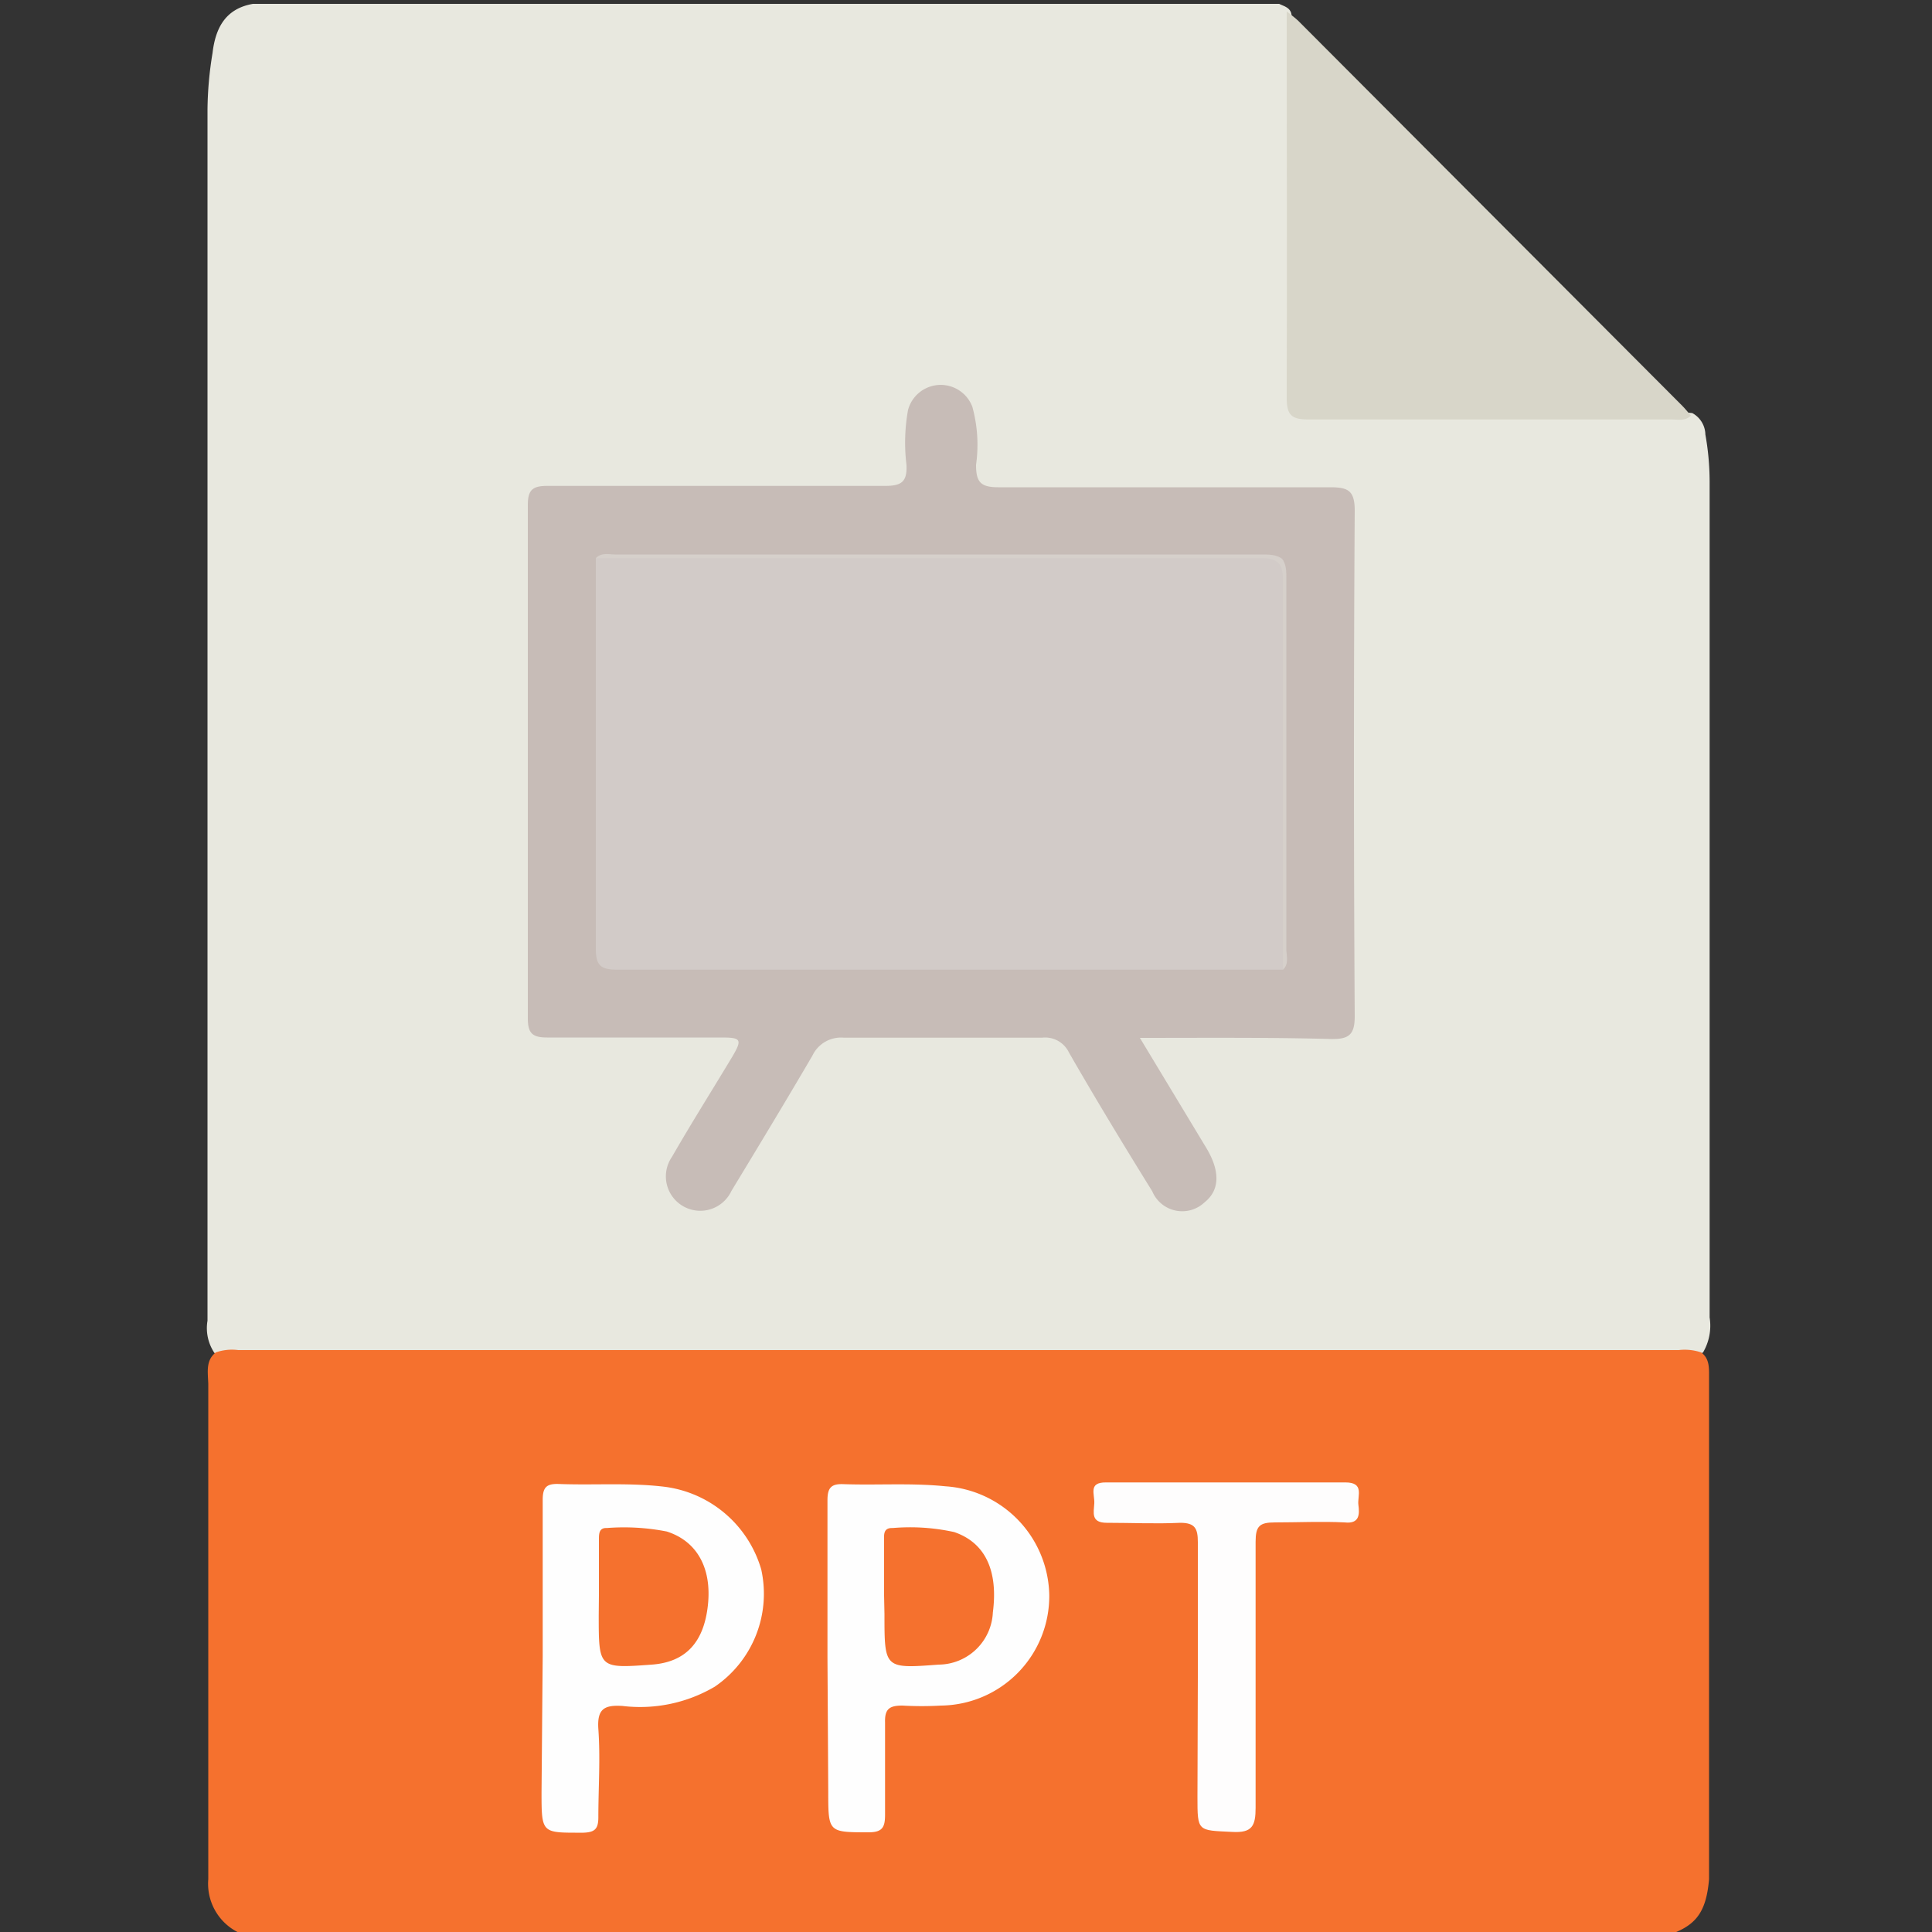 <svg id="Layer_3" data-name="Layer 3" xmlns="http://www.w3.org/2000/svg" viewBox="0 0 100 100"><rect x="0" y="0" width="100" height="100" fill="#333333" stroke="none"/><defs><style>.cls-1{fill:#e8e8df;}.cls-2{fill:#f5712e;}.cls-3{fill:#c7bcb7;}.cls-4{fill:#d8d6c9;}.cls-5{fill:#fefefe;}.cls-6{fill:#fefdfd;}.cls-7{fill:#d2cbc8;}.cls-8{fill:#d6d0cb;}</style></defs><title>ppt</title><path class="cls-1" d="M13.09.2H66.21c.27.13.6.2.64.58A8.55,8.55,0,0,1,67,2.53c0,5.79,0,11.58,0,17.38,0,1.35,0,1.38,1.36,1.38q8.54,0,17.08,0a19.33,19.33,0,0,1,2.15.09,1.29,1.29,0,0,1,.68,1.11,14,14,0,0,1,.22,2.42q0,21.65,0,43.28A2.73,2.73,0,0,1,88.15,70a2.64,2.64,0,0,1-1.78.33H13.1a3.27,3.27,0,0,1-2-.3,2.3,2.3,0,0,1-.36-1.67c0-3.51,0-7,0-10.54q0-26.07,0-52.14A18.81,18.81,0,0,1,11,2.75C11.15,1.46,11.66.45,13.09.2Z"/><path class="cls-2" d="M11.17,70a2.54,2.54,0,0,1,1.16-.12H86.89a2.68,2.68,0,0,1,1.16.12c.43.31.41.79.41,1.24q0,12.82,0,25.64c0,.13,0,.26,0,.39-.16,1.83-.75,2.52-2.5,3H13.09a2.81,2.81,0,0,1-2.31-3c0-.29,0-.58,0-.88q0-12.37,0-24.76C10.76,71,10.64,70.42,11.17,70Z"/><path class="cls-3" d="M59,53.72l3.44,5.7c.72,1.2.7,2.18-.09,2.81a1.68,1.68,0,0,1-2.71-.57c-1.47-2.37-2.92-4.76-4.31-7.18a1.37,1.37,0,0,0-1.4-.77c-3.42,0-6.84,0-10.25,0a1.64,1.64,0,0,0-1.63.93c-1.38,2.36-2.79,4.69-4.19,7a1.78,1.78,0,1,1-3.08-1.76c1-1.74,2.08-3.45,3.12-5.18.53-.9.47-1-.58-1-3,0-6,0-9,0-.78,0-1-.23-1-1q0-13.27,0-26.55c0-.77.22-1,1-1,5.83,0,11.66,0,17.48,0,.84,0,1.16-.19,1.12-1.08A9.5,9.5,0,0,1,47,21.22a1.75,1.75,0,0,1,3.33-.16,7.42,7.42,0,0,1,.19,3c0,.87.22,1.16,1.14,1.16,5.73,0,11.45,0,17.18,0,.94,0,1.28.17,1.28,1.21q-.08,13.08,0,26.17c0,.95-.29,1.19-1.21,1.18C65.68,53.69,62.44,53.72,59,53.72Z"/><path class="cls-4" d="M66.6.59c.2.16.41.31.6.49L87.07,21c.16.16.3.34.45.51-.29.3-.67.2-1,.2-6.27,0-12.55,0-18.83,0-.87,0-1.09-.26-1.09-1.11C66.62,13.92,66.6,7.26,66.6.59Z"/><path class="cls-5" d="M42.83,85.84c0-2.73,0-5.46,0-8.19,0-.64.19-.86.84-.83,1.75.06,3.5-.07,5.26.11a5.75,5.75,0,0,1,5.38,5.64,5.67,5.67,0,0,1-5.6,5.71,17.53,17.53,0,0,1-2,0c-.67,0-.92.17-.9.87,0,1.59,0,3.19,0,4.78,0,.64-.13.91-.85.91-2.09,0-2.09,0-2.09-2.1Z"/><path class="cls-5" d="M28.09,85.73c0-2.69,0-5.39,0-8.09,0-.64.18-.85.82-.83,1.79.07,3.58-.07,5.36.13a6,6,0,0,1,5.13,4.29A5.82,5.82,0,0,1,37,87.3a7.62,7.62,0,0,1-4.78,1c-.94-.06-1.32.15-1.25,1.19.11,1.53,0,3.06,0,4.58,0,.61-.2.77-.78.79-2.16,0-2.16.07-2.16-2.12Z"/><path class="cls-6" d="M62,86.82c0-2.34,0-4.68,0-7,0-.71-.15-1-.91-1-1.26.06-2.53,0-3.8,0-.83,0-.68-.52-.65-1s-.33-1.1.61-1.09q6.2,0,12.39,0c1,0,.61.7.67,1.16s.08,1-.71.91c-1.2-.06-2.41,0-3.61,0-.8,0-1,.19-1,1,0,4.59,0,9.17,0,13.76,0,.94-.17,1.32-1.21,1.26-1.8-.09-1.8,0-1.8-1.82Z"/><path class="cls-7" d="M66.41,50.19q-17.23,0-34.47,0c-.86,0-1.1-.23-1.1-1.09,0-6.74,0-13.48,0-20.21a1.76,1.76,0,0,1,1-.1H65.4c1.1,0,1.1,0,1.1,1.1V49.23A1.84,1.84,0,0,1,66.41,50.19Z"/><path class="cls-8" d="M66.41,50.19c0-6.7,0-13.41,0-20.11,0-.94-.27-1.2-1.2-1.19q-17.19,0-34.37,0c.3-.31.68-.19,1-.19,11.2,0,22.4,0,33.59,0,.9,0,1.16.25,1.15,1.15,0,6.44,0,12.89,0,19.33C66.6,49.52,66.71,49.9,66.41,50.19Z"/><path class="cls-2" d="M45.76,82.59V79.77c0-.32-.06-.7.45-.68a10.62,10.62,0,0,1,3.18.21c1.61.55,2.28,2,2,4.16a2.83,2.83,0,0,1-2.8,2.7c-2.81.21-2.81.21-2.81-2.6Z"/><path class="cls-2" d="M31,82.52c0-.94,0-1.88,0-2.83,0-.29,0-.62.41-.6a11.53,11.53,0,0,1,3.1.18c1.57.5,2.34,1.9,2.13,3.82s-1.15,2.94-2.9,3.07c-2.75.2-2.75.2-2.75-2.56Z"/></svg>